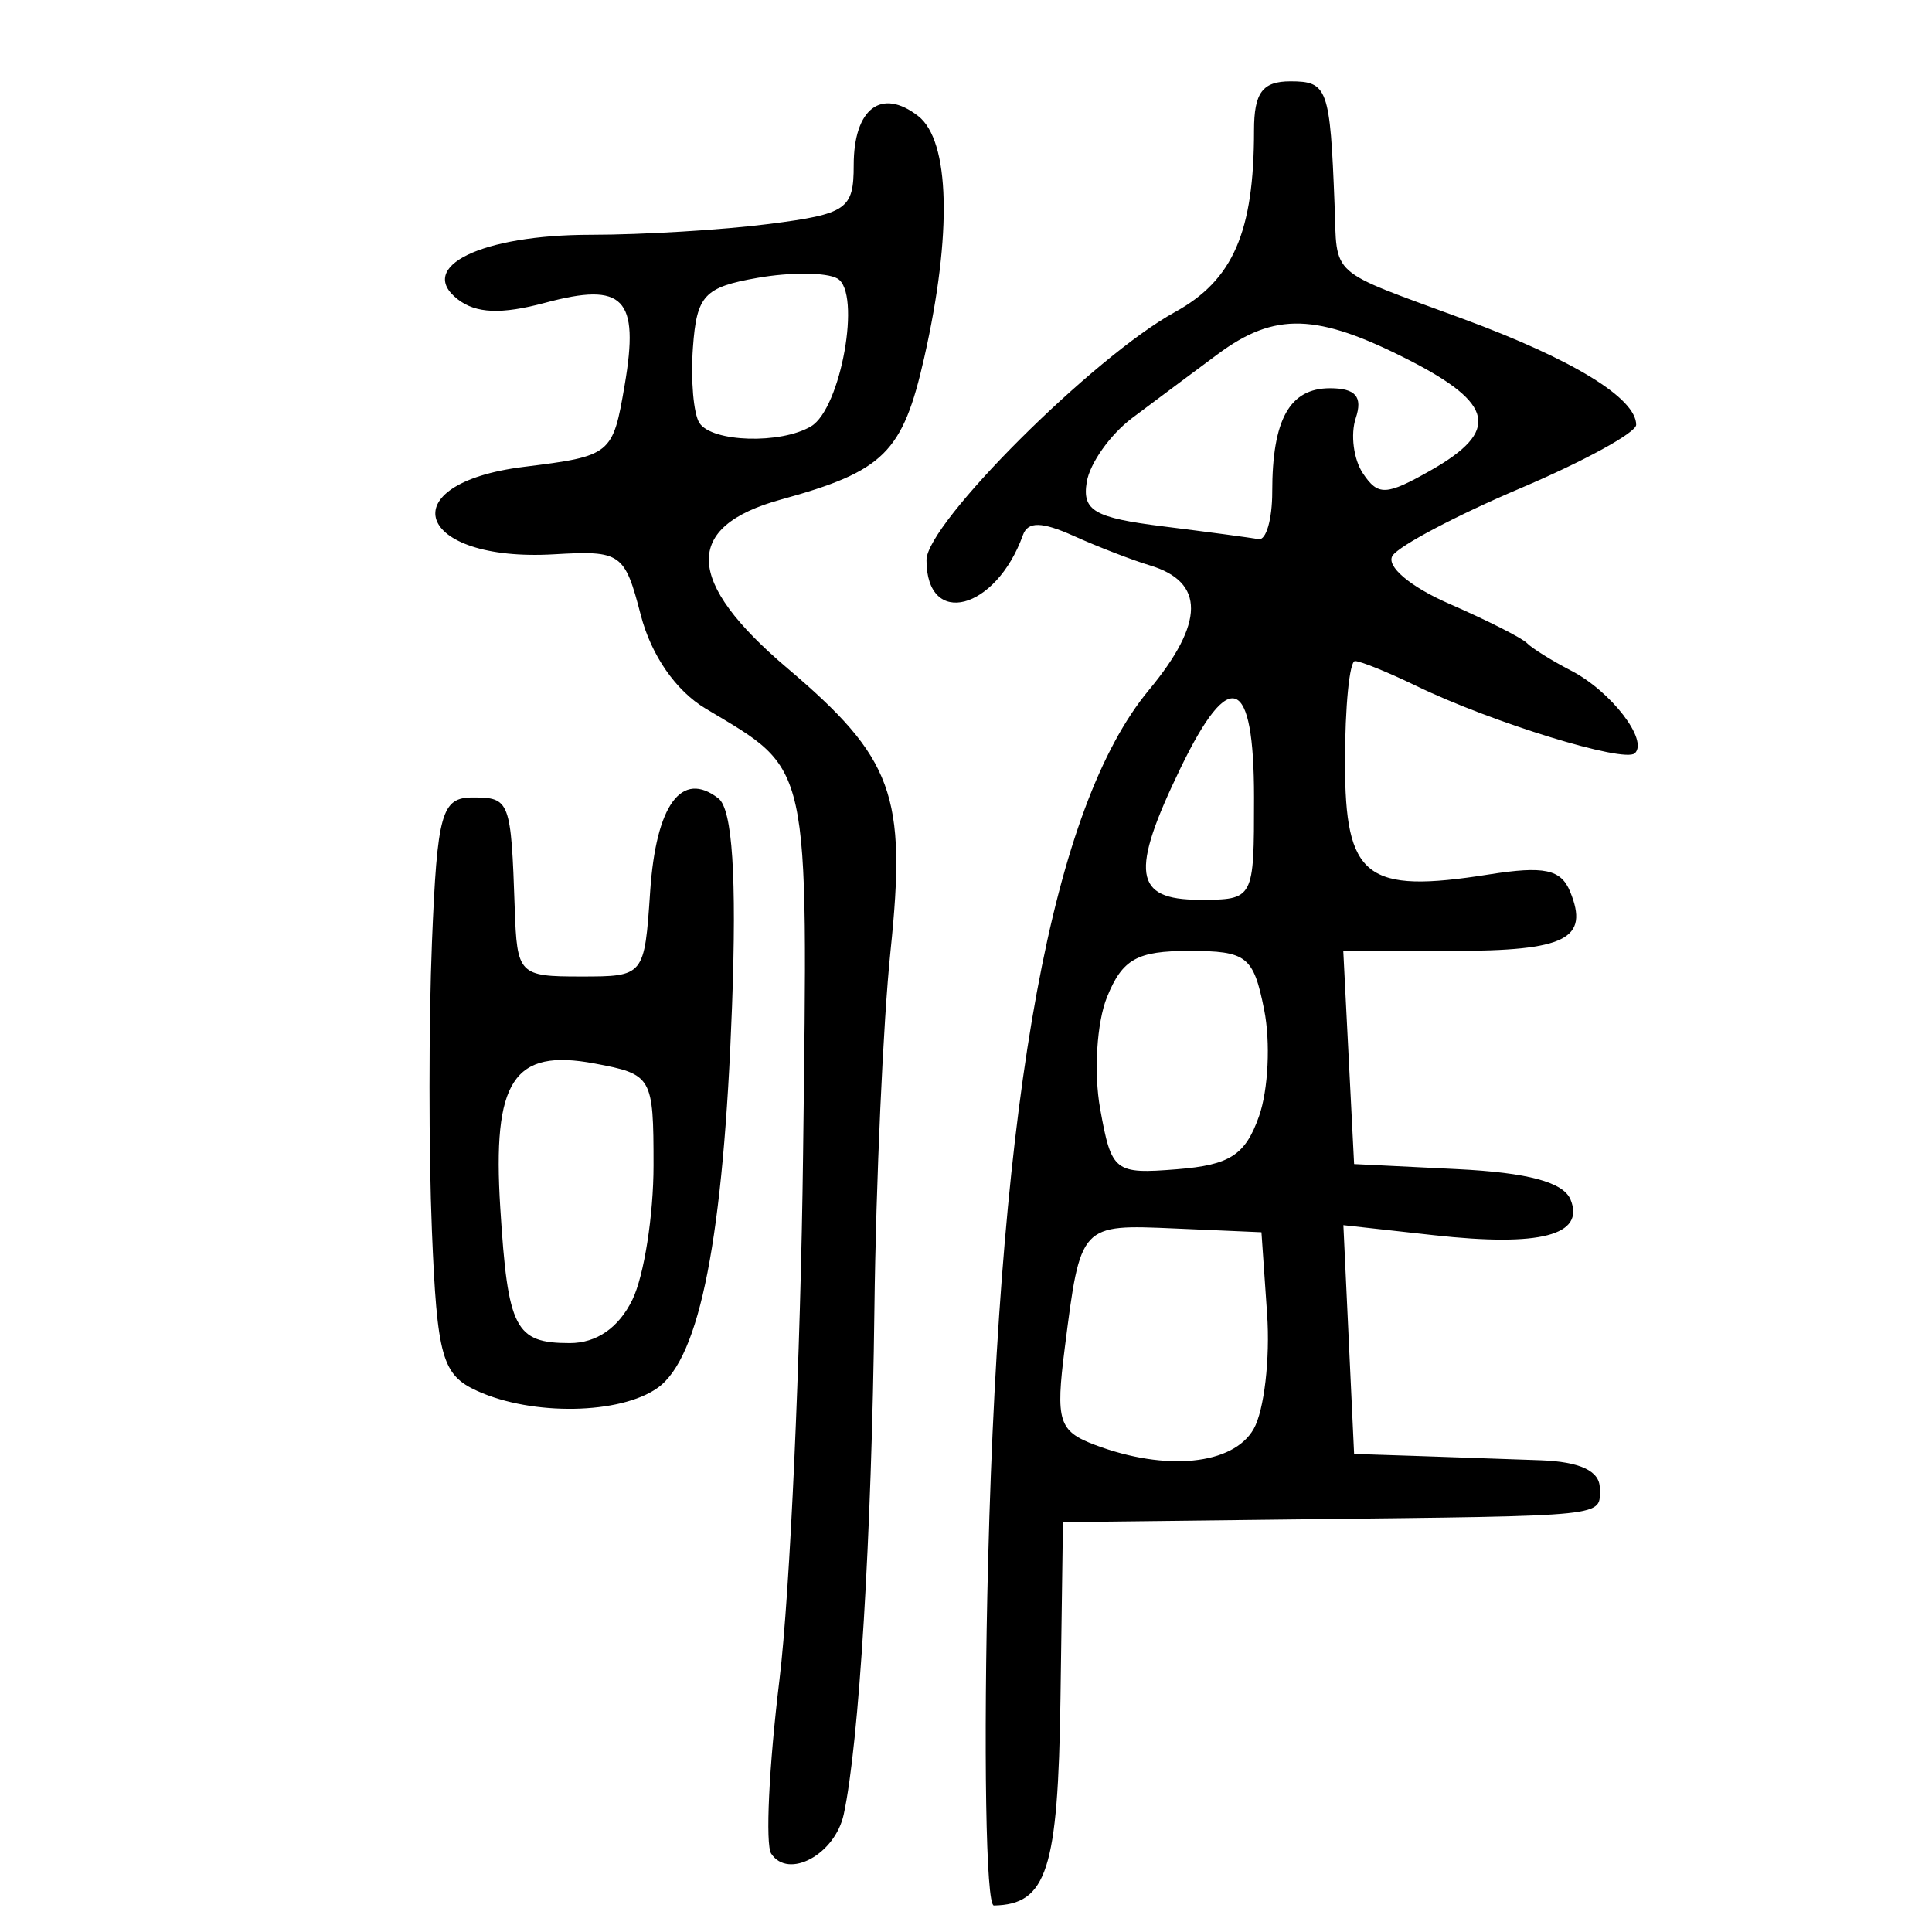 <?xml version="1.0" encoding="UTF-8" standalone="no"?>
<!-- Created with Inkscape (http://www.inkscape.org/) -->

<svg
   xmlns:dc="http://purl.org/dc/elements/1.1/"
   xmlns:cc="http://creativecommons.org/ns#"
   xmlns:rdf="http://www.w3.org/1999/02/22-rdf-syntax-ns#"
   xmlns:svg="http://www.w3.org/2000/svg"
   xmlns="http://www.w3.org/2000/svg"
   xmlns:sodipodi="http://sodipodi.sourceforge.net/DTD/sodipodi-0.dtd"
   xmlns:inkscape="http://www.inkscape.org/namespaces/inkscape"
   width="300"
   height="300"
   id="svg2"
   version="1.1"
   inkscape:version="0.48.4 r9939"
   sodipodi:docname="dessin.svg">
  <defs
     id="defs4" />
  <sodipodi:namedview
     id="base"
     pagecolor="#ffffff"
     bordercolor="#666666"
     borderopacity="1.0"
     inkscape:pageopacity="0.0"
     inkscape:pageshadow="2"
     inkscape:zoom="1.979899"
     inkscape:cx="73.020464"
     inkscape:cy="128.94188"
     inkscape:document-units="px"
     inkscape:current-layer="layer1"
     showgrid="false"
     inkscape:window-width="1215"
     inkscape:window-height="1000"
     inkscape:window-x="65"
     inkscape:window-y="24"
     inkscape:window-maximized="1" />
  <g
     inkscape:label="Calque 1"
     inkscape:groupmode="layer"
     id="layer1"
     transform="translate(0,-752.362)">
    <path
       style="fill:#000000"
       d="m 153.438,994.674 c 1.853,-73.081 9.982,-117.104 24.961,-135.163 8.672,-10.455 8.719,-16.788 0.144,-19.362 -2.755,-0.827 -8.078,-2.885 -11.829,-4.573 -4.941,-2.224 -7.11,-2.261 -7.872,-0.135 -4.196,11.7 -14.977,14.496 -14.977,3.884 0,-5.686 25.91,-31.542 38.59,-38.51 9.022,-4.958 12.271,-12.428 12.271,-28.211 0,-5.847 1.31,-7.612 5.651,-7.612 5.777,0 6.158,1.059 6.851,19.051 0.444,11.513 -1.224,10.025 19.993,17.849 16.989,6.265 26.844,12.299 26.844,16.437 0,1.216 -8.092,5.649 -17.983,9.851 -9.891,4.202 -18.821,8.911 -19.845,10.464 -1.06,1.608 2.728,4.825 8.799,7.472 5.864,2.557 11.298,5.307 12.075,6.111 0.777,0.804 3.871,2.733 6.875,4.286 6.164,3.187 12.023,10.798 9.868,12.817 -1.652,1.548 -22.241,-4.795 -33.897,-10.443 -4.398,-2.131 -8.696,-3.875 -9.55,-3.875 -0.854,0 -1.553,7.068 -1.553,15.707 0,17.95 3.215,20.458 22.351,17.428 8.569,-1.356 11.182,-0.802 12.605,2.673 3.012,7.354 -0.663,9.201 -18.304,9.201 l -16.922,0 0.841,16.548 0.841,16.548 15.996,0.787 c 10.983,0.54 16.503,2.024 17.613,4.734 2.267,5.534 -4.725,7.358 -21.202,5.529 l -14.073,-1.562 0.833,17.761 0.833,17.761 9.89,0.323 c 5.439,0.177 14.022,0.475 19.073,0.662 6.118,0.226 9.183,1.665 9.183,4.311 0,4.521 2.162,4.295 -46.623,4.866 l -36.733,0.43 -0.386,27.459 c -0.373,26.539 -2.11,31.924 -10.341,32.073 -1.238,0.021 -1.639,-24.086 -0.892,-53.574 z m 41.229,-20.416 c 1.631,-2.856 2.571,-10.898 2.088,-17.872 l -0.877,-12.68 -13.412,-0.584 c -14.761,-0.642 -14.674,-0.736 -17.129,18.554 -1.446,11.363 -0.959,12.922 4.705,15.056 11.014,4.15 21.44,3.102 24.626,-2.475 z m 0.833,-48.565 c 1.443,-4.083 1.802,-11.529 0.797,-16.548 -1.667,-8.325 -2.689,-9.125 -11.659,-9.125 -8.086,0 -10.348,1.272 -12.738,7.162 -1.598,3.939 -2.079,11.749 -1.068,17.354 1.768,9.808 2.219,10.161 11.941,9.385 8.208,-0.655 10.596,-2.199 12.727,-8.229 z m -0.774,-49.501 c 0,-18.854 -3.75,-20.381 -11.379,-4.633 -7.902,16.312 -7.307,20.519 2.902,20.519 8.477,0 8.477,0 8.477,-15.886 z m 2.826,-47.441 c 0,-11.258 2.698,-16.102 8.97,-16.102 3.978,0 5.106,1.306 4.001,4.633 -0.846,2.548 -0.341,6.421 1.124,8.605 2.346,3.498 3.6,3.439 10.532,-0.495 10.74,-6.096 9.89,-10.342 -3.434,-17.14 -14.262,-7.276 -20.787,-7.471 -29.669,-0.883 -3.885,2.882 -9.853,7.334 -13.262,9.893 -3.409,2.56 -6.588,7.037 -7.064,9.949 -0.728,4.449 1.165,5.549 11.849,6.883 6.993,0.873 13.669,1.767 14.835,1.986 1.166,0.219 2.119,-3.079 2.119,-7.329 z m -77.801,211.449 c -0.929,-1.409 -0.351,-13.569 1.285,-27.023 1.636,-13.454 3.286,-50.184 3.667,-81.623 0.748,-61.756 1.279,-59.33 -15.139,-69.166 -4.63,-2.774 -8.446,-8.281 -10.066,-14.528 -2.503,-9.649 -3.055,-10.034 -13.484,-9.428 -21.452,1.247 -25.65,-10.968 -4.666,-13.577 13.57,-1.687 13.803,-1.875 15.648,-12.685 2.313,-13.552 -0.129,-16.077 -12.363,-12.79 -6.785,1.823 -10.718,1.664 -13.563,-0.548 -6.502,-5.056 3.73,-10.014 20.667,-10.014 8.034,0 20.506,-0.758 27.716,-1.684 12.053,-1.548 13.11,-2.282 13.11,-9.11 0,-8.812 4.295,-12.09 10.014,-7.643 4.93,3.834 5.292,18.27 0.94,37.502 -3.343,14.777 -6.23,17.637 -22.256,22.048 -15.236,4.194 -14.924,12.678 0.962,26.155 16.492,13.992 18.583,19.712 16.057,43.932 -1.139,10.921 -2.265,35.942 -2.502,55.6 -0.427,35.327 -2.378,67.477 -4.762,78.475 -1.351,6.229 -8.591,10.154 -11.262,6.104 z m 6.194,-221.641 c 4.64,-2.766 7.852,-20.769 4.093,-22.945 -1.667,-0.966 -7.25,-1.014 -12.406,-0.107 -8.294,1.458 -9.45,2.705 -10.034,10.826 -0.363,5.048 0.094,10.321 1.016,11.719 1.972,2.99 12.643,3.303 17.33,0.508 z M 74.128,968.358 c -5.48,-2.482 -6.26,-5.239 -7.064,-24.973 -0.497,-12.201 -0.493,-32.31 0.009,-44.688 0.819,-20.157 1.482,-22.505 6.358,-22.505 5.743,0 5.923,0.478 6.495,17.21 0.351,10.274 0.658,10.591 10.252,10.591 9.86,0 9.892,-0.04 10.778,-13.187 0.907,-13.477 4.889,-18.91 10.604,-14.466 2.167,1.685 2.85,12.141 2.109,32.282 -1.316,35.805 -4.973,54.566 -11.547,59.244 -5.814,4.137 -19.419,4.377 -27.993,0.492 z m 24.073,-14.185 c 1.804,-3.709 3.279,-13.092 3.279,-20.85 0,-13.793 -0.204,-14.145 -9.171,-15.825 -12.6,-2.361 -15.866,2.648 -14.626,22.438 1.178,18.804 2.298,20.981 10.796,20.981 4.163,0 7.604,-2.387 9.723,-6.744 z"
       id="path3262"
       inkscape:connector-curvature="0" />
  </g>
</svg>
